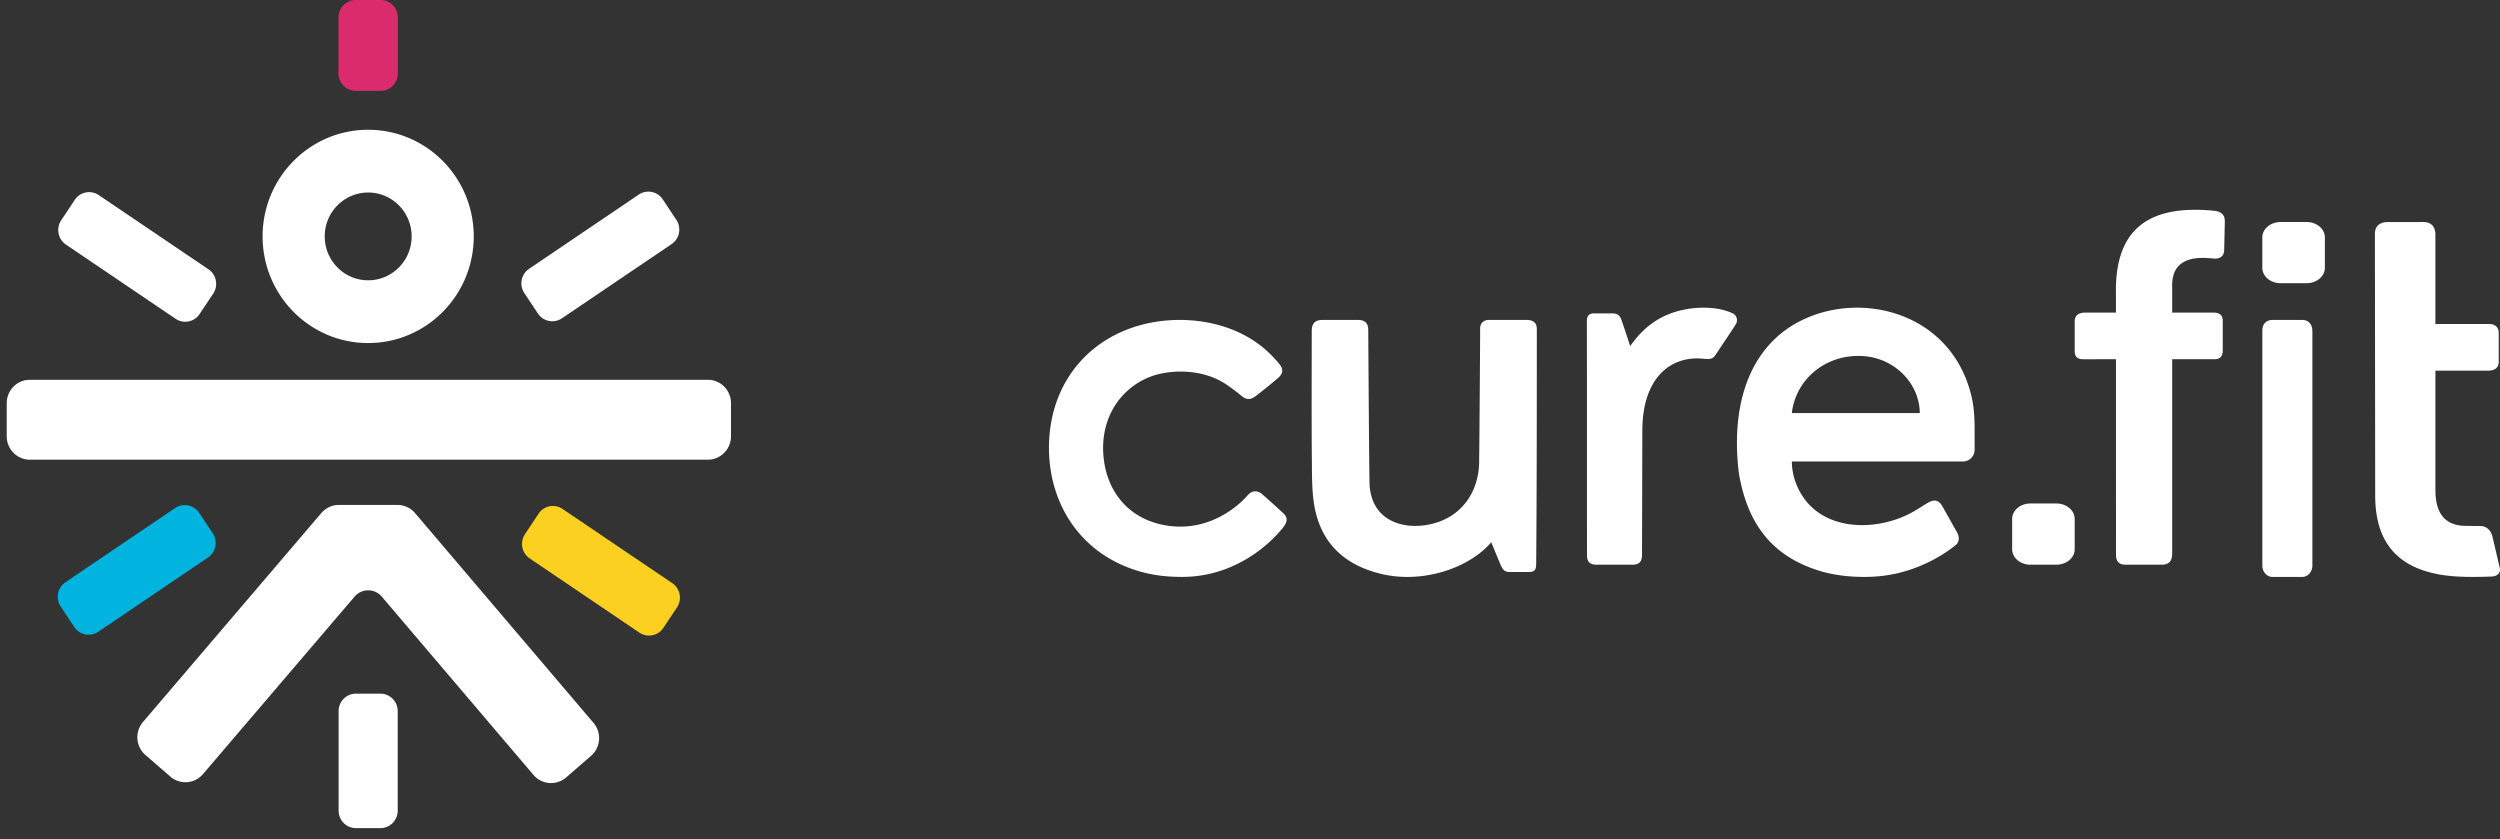 <svg xmlns="http://www.w3.org/2000/svg" width="143" height="48" viewBox="0 0 143 48">
    <rect x="0" y="0" width="143" height="48" fill="#333333" stroke="none"/>
    <g fill="none" fill-rule="evenodd">
        <path fill="#FFF" d="M40.489 21.723H1.708c-.73 0-1.323.6-1.323 1.337v1.897c0 .738.593 1.337 1.323 1.337h38.78c.731 0 1.325-.6 1.325-1.337V23.06c0-.737-.594-1.337-1.324-1.337M23.74 29.348a1.317 1.317 0 0 0-1.003-.466h-3.355c-.386 0-.752.17-1.004.466L8.177 41.3c-.23.271-.343.616-.316.972.027.356.19.68.457.913l1.426 1.237a1.315 1.315 0 0 0 1.866-.143l8.672-10.153a1.02 1.02 0 0 1 1.555 0l8.68 10.201a1.317 1.317 0 0 0 1.866.143l1.425-1.236c.268-.233.43-.557.457-.913a1.34 1.34 0 0 0-.316-.972l-10.208-12"/>
        <path fill="#FFF" d="M21.759 39.676h-1.4a.996.996 0 0 0-.99 1v5.693c0 .552.444 1 .99 1h1.4c.547 0 .99-.448.99-1v-5.692c0-.553-.443-1-.99-1"/>
        <path fill="#DA2C6C" d="M20.35 5.199h1.418c.547 0 .99-.448.99-1V1c0-.553-.443-1.001-.99-1.001h-1.417a.996.996 0 0 0-.991 1v3.198c0 .553.443 1 .99 1"/>
        <path fill="#00B4DF" d="M12.167 30.503l-.777-1.168a.985.985 0 0 0-1.374-.274l-6.274 4.244c-.455.308-.576.93-.27 1.39l.776 1.168c.305.458.92.58 1.374.273l6.273-4.244c.455-.308.577-.93.272-1.389"/>
        <path fill="#FFF" d="M30.77 17.934c.304.458.919.58 1.372.273l6.274-4.244c.455-.308.577-.93.27-1.389l-.775-1.169a.985.985 0 0 0-1.375-.274l-6.273 4.245c-.455.308-.577.93-.271 1.39l.777 1.168"/>
        <path fill="#FBD020" d="M38.452 33.355l-6.275-4.244a.984.984 0 0 0-1.373.274l-.776 1.169a1.006 1.006 0 0 0 .27 1.388l6.275 4.244a.984.984 0 0 0 1.373-.273l.777-1.168a1.007 1.007 0 0 0-.27-1.39"/>
        <path fill="#FFF" d="M3.772 13.99l6.273 4.245a.985.985 0 0 0 1.374-.274l.777-1.168a1.007 1.007 0 0 0-.271-1.39L5.65 11.16a.984.984 0 0 0-1.375.274L3.5 12.602a1.007 1.007 0 0 0 .272 1.389M21.06 11.012c1.372 0 2.485 1.124 2.485 2.51 0 1.387-1.113 2.511-2.486 2.511-1.372 0-2.485-1.124-2.485-2.51 0-1.387 1.113-2.51 2.485-2.51zm0 8.61c3.334 0 6.038-2.73 6.038-6.1 0-3.368-2.704-6.099-6.039-6.099-3.335 0-6.038 2.731-6.038 6.1 0 3.368 2.703 6.1 6.038 6.1z"/>
        <g fill="#FFF">
            <path d="M87.324 18.3h-2.146c-.579 0-.514.55-.514.55 0 .484-.034 5.704-.058 7.661-.046 1.448-.78 2.671-2.044 3.232-1.59.706-4.076.435-4.222-2.015-.024-.379-.076-8.74-.076-8.854 0-.29-.106-.573-.577-.573h-2.043c-.555 0-.613.35-.613.678 0 2.346-.016 5.055.008 7.401.007.793-.002 1.611.116 2.396.339 2.24 1.707 3.54 3.86 4.054 2.307.551 4.975-.286 6.285-1.815.036.089.5 1.224.553 1.337.127.268.233.365.5.365h1.136c.386 0 .375-.287.38-.484.036-4.218.036-9.2.036-13.418 0-.313-.163-.515-.581-.515M72.17 28.244c-.323-.241-.604-.143-.801.083-.059.067-1.785 2.15-4.572 1.743-2.33-.34-3.654-2.124-3.698-4.353-.04-1.997 1.093-3.565 2.735-4.182 1.02-.383 2.83-.48 4.218.396.207.13.697.491.895.658.21.179.438.363.805.116.214-.145.902-.698 1.332-1.065.51-.437.185-.735-.219-1.173-1.64-1.792-4.173-2.363-6.383-2.11-3.514.403-6.068 2.86-6.435 6.37-.337 3.215 1.147 6.403 4.398 7.702 1.134.454 2.127.56 3.074.57 2.927.033 4.922-1.674 5.816-2.752.274-.33.366-.584.105-.855a52.33 52.33 0 0 0-1.27-1.148M99.057 17.9c-.73-.329-1.672-.342-2.34-.253-1.663.223-2.697 1.045-3.472 2.153a61.06 61.06 0 0 0-.509-1.533c-.095-.224-.202-.34-.532-.34l-1.031-.002c-.452 0-.404.402-.404.544 0 1.073.005 2.612.005 3.685 0 3.068-.002 6.525.002 9.593 0 .421.18.553.563.553h2.058c.457 0 .527-.283.527-.6.001-.957.017-6.521.017-7.055 0-2.996 1.574-4.257 3.368-4.136.386.026.62.1.82-.212.042-.066.98-1.45 1.159-1.75a.437.437 0 0 0-.231-.647M102.492 23.63c.231-1.967 1.967-3.38 4.037-3.265 1.86.103 3.269 1.58 3.283 3.264h-7.32zm10.282-.942c-1.28-5.435-7.698-6.37-11.036-3.5-2.54 2.217-2.538 5.838-2.268 7.92.508 2.949 1.974 4.789 4.762 5.59.841.241 2.089.38 3.32.256 2.51-.253 4.201-1.686 4.305-1.77.267-.219.214-.534.037-.82-.08-.132-.702-1.261-.813-1.442-.17-.278-.407-.402-.81-.16-.152.091-.552.342-.772.472-1.797 1.055-4.58 1.226-6.073-.437-.542-.603-.934-1.498-.931-2.4h9.79c.367 0 .663-.301.663-.672v-.834l-.002-.007c.009-.735-.005-1.49-.172-2.196zM126.643 12.056c-4.292-.422-5.691 1.574-5.61 4.825v.999h-1.746c-.447 0-.615.207-.615.517v1.677c0 .362.184.476.509.476l1.852-.004v4.613l.002 6.556c0 .527.292.584.583.584l2.038.001c.515 0 .593-.332.593-.683v-11.07h2.426c.279 0 .466-.126.466-.517v-1.678c0-.37-.243-.472-.534-.472h-2.358v-1.308c0-.457-.15-1.952 2.031-1.811.158.01.297.03.445.03.288 0 .502-.172.498-.501l.036-1.622c0-.288-.103-.561-.616-.612M135.845 13.376c0-.528.375-.676.759-.675.441.001 1.566-.001 2.007-.001.61 0 .694.464.694.72v5.113h3.081c.374 0 .541.226.541.518v1.642c0 .37-.26.511-.627.511h-2.995v6.708c0 .618.004 2.15 1.717 2.167l.868.011c.437.007.615.37.675.589l.43 1.839c.045.303-.202.443-.462.46h-.004c-1.103.041-2 .03-2.745-.078-2.578-.376-3.923-1.81-3.923-4.562l-.016-14.962M131.688 18.3h-1.702c-.32 0-.58.197-.58.61v13.444c0 .357.26.646.58.646h1.702c.32 0 .58-.29.58-.646V18.946c0-.439-.26-.646-.58-.646M130.447 16.2h1.492c.576 0 1.044-.395 1.044-.882v-1.736c0-.487-.468-.882-1.044-.882h-1.492c-.576 0-1.042.395-1.042.882v1.736c0 .487.466.882 1.042.882M116.137 32.3h1.492c.576 0 1.043-.395 1.043-.882v-1.736c0-.487-.467-.882-1.043-.882h-1.492c-.576 0-1.042.395-1.042.882v1.736c0 .487.466.882 1.042.882"/>
        </g>
    </g>
</svg>
